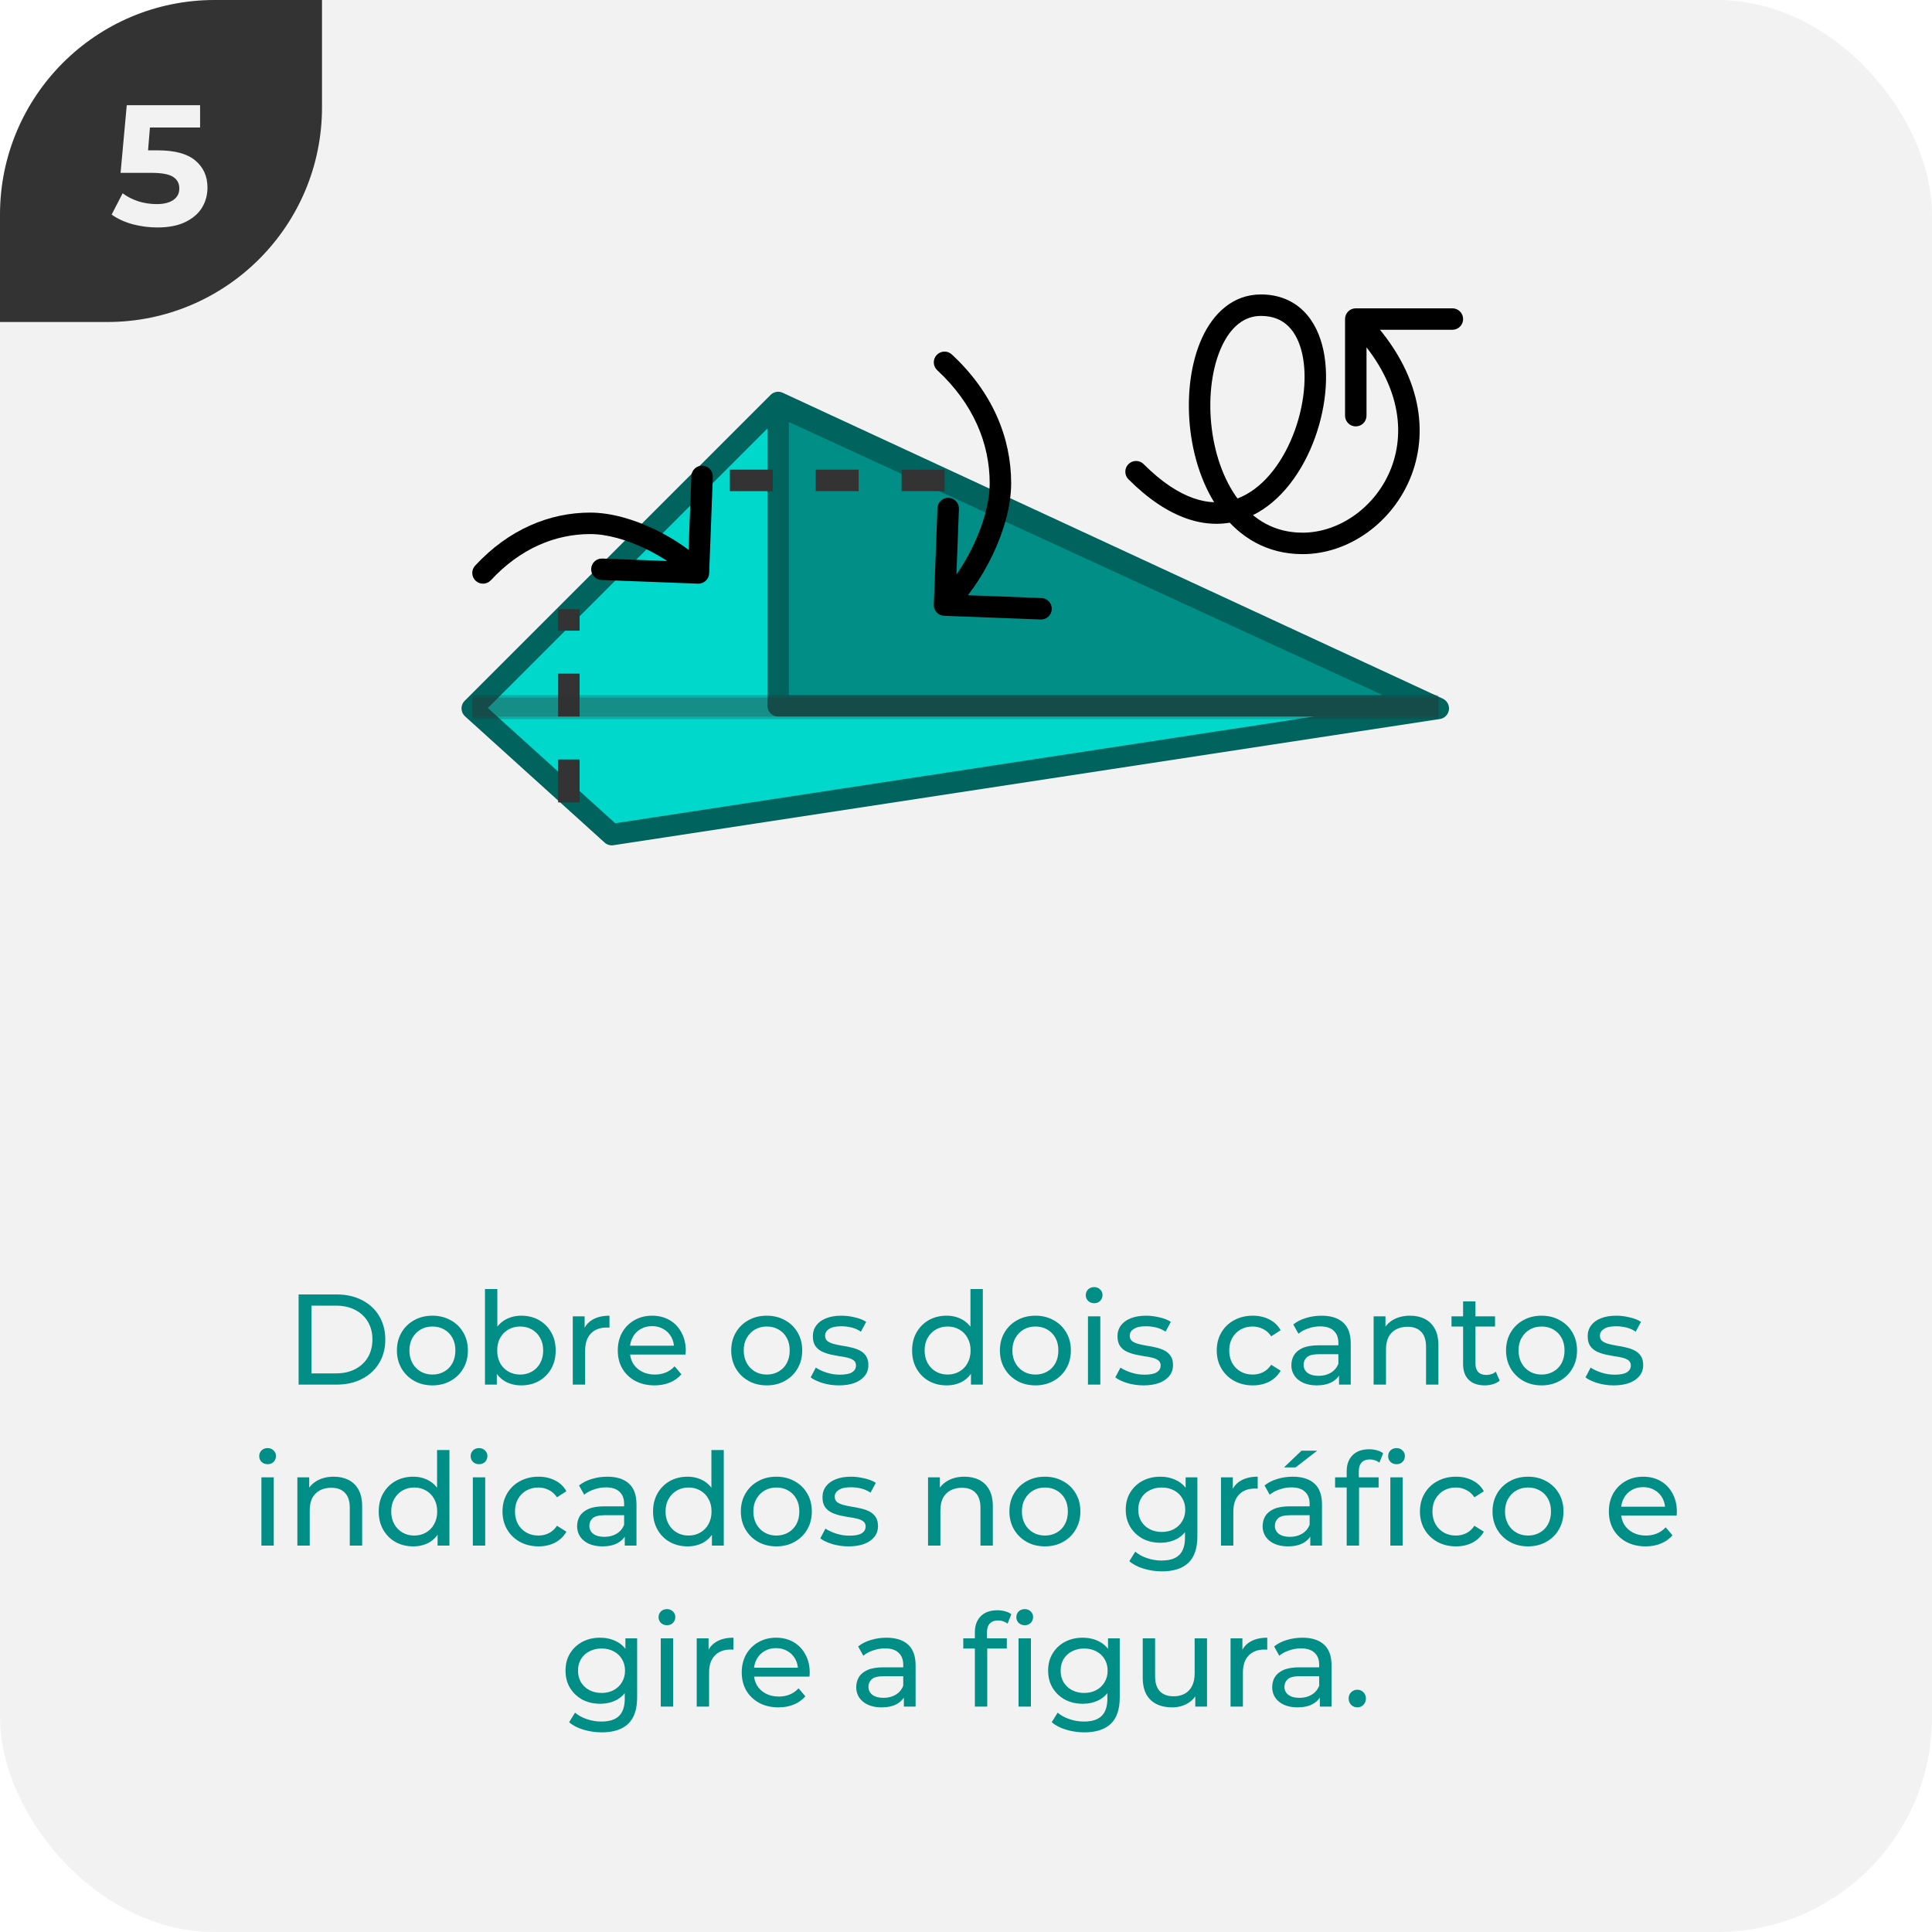 <svg width="180" height="180" viewBox="0 0 180 180" fill="none" xmlns="http://www.w3.org/2000/svg">
<g clip-path="url(#clip0_18_584)">
<rect width="180" height="180" rx="20" fill="#F2F2F2"/>
<g clip-path="url(#clip1_18_584)">
<path d="M0 30L-1.31134e-06 0L30 -1.31134e-06L30 10C30 21.046 21.046 30 10 30L0 30Z" fill="#333333"/>
<path d="M14.706 14.008C16.285 14.008 17.448 14.323 18.194 14.952C18.951 15.581 19.33 16.424 19.33 17.48C19.33 18.163 19.16 18.787 18.818 19.352C18.477 19.907 17.954 20.355 17.25 20.696C16.557 21.027 15.698 21.192 14.674 21.192C13.885 21.192 13.106 21.091 12.338 20.888C11.581 20.675 10.935 20.376 10.402 19.992L11.426 18.008C11.853 18.328 12.344 18.579 12.898 18.76C13.453 18.931 14.024 19.016 14.61 19.016C15.261 19.016 15.773 18.888 16.146 18.632C16.52 18.376 16.706 18.019 16.706 17.56C16.706 17.08 16.509 16.717 16.114 16.472C15.73 16.227 15.058 16.104 14.098 16.104H11.234L11.81 9.8H18.642V11.88H13.97L13.794 14.008H14.706Z" fill="#F2F2F2"/>
</g>
<path d="M27.82 129V120.6H31.36C32.257 120.6 33.044 120.776 33.724 121.128C34.413 121.48 34.944 121.972 35.321 122.604C35.705 123.236 35.897 123.968 35.897 124.8C35.897 125.632 35.705 126.364 35.321 126.996C34.944 127.628 34.413 128.12 33.724 128.472C33.044 128.824 32.257 129 31.36 129H27.82ZM29.02 127.956H31.288C31.985 127.956 32.584 127.824 33.089 127.56C33.6 127.296 33.996 126.928 34.276 126.456C34.556 125.976 34.697 125.424 34.697 124.8C34.697 124.168 34.556 123.616 34.276 123.144C33.996 122.672 33.6 122.304 33.089 122.04C32.584 121.776 31.985 121.644 31.288 121.644H29.02V127.956ZM40.291 129.072C39.651 129.072 39.083 128.932 38.587 128.652C38.091 128.372 37.699 127.988 37.411 127.5C37.123 127.004 36.979 126.444 36.979 125.82C36.979 125.188 37.123 124.628 37.411 124.14C37.699 123.652 38.091 123.272 38.587 123C39.083 122.72 39.651 122.58 40.291 122.58C40.923 122.58 41.487 122.72 41.983 123C42.487 123.272 42.879 123.652 43.159 124.14C43.447 124.62 43.591 125.18 43.591 125.82C43.591 126.452 43.447 127.012 43.159 127.5C42.879 127.988 42.487 128.372 41.983 128.652C41.487 128.932 40.923 129.072 40.291 129.072ZM40.291 128.064C40.699 128.064 41.063 127.972 41.383 127.788C41.711 127.604 41.967 127.344 42.151 127.008C42.335 126.664 42.427 126.268 42.427 125.82C42.427 125.364 42.335 124.972 42.151 124.644C41.967 124.308 41.711 124.048 41.383 123.864C41.063 123.68 40.699 123.588 40.291 123.588C39.883 123.588 39.519 123.68 39.199 123.864C38.879 124.048 38.623 124.308 38.431 124.644C38.239 124.972 38.143 125.364 38.143 125.82C38.143 126.268 38.239 126.664 38.431 127.008C38.623 127.344 38.879 127.604 39.199 127.788C39.519 127.972 39.883 128.064 40.291 128.064ZM48.556 129.072C48.012 129.072 47.52 128.952 47.08 128.712C46.648 128.464 46.304 128.1 46.048 127.62C45.8 127.14 45.676 126.54 45.676 125.82C45.676 125.1 45.804 124.5 46.06 124.02C46.324 123.54 46.672 123.18 47.104 122.94C47.544 122.7 48.028 122.58 48.556 122.58C49.18 122.58 49.732 122.716 50.212 122.988C50.692 123.26 51.072 123.64 51.352 124.128C51.632 124.608 51.772 125.172 51.772 125.82C51.772 126.468 51.632 127.036 51.352 127.524C51.072 128.012 50.692 128.392 50.212 128.664C49.732 128.936 49.18 129.072 48.556 129.072ZM45.184 129V120.096H46.336V124.332L46.216 125.808L46.288 127.284V129H45.184ZM48.46 128.064C48.868 128.064 49.232 127.972 49.552 127.788C49.88 127.604 50.136 127.344 50.32 127.008C50.512 126.664 50.608 126.268 50.608 125.82C50.608 125.364 50.512 124.972 50.32 124.644C50.136 124.308 49.88 124.048 49.552 123.864C49.232 123.68 48.868 123.588 48.46 123.588C48.06 123.588 47.696 123.68 47.368 123.864C47.048 124.048 46.792 124.308 46.6 124.644C46.416 124.972 46.324 125.364 46.324 125.82C46.324 126.268 46.416 126.664 46.6 127.008C46.792 127.344 47.048 127.604 47.368 127.788C47.696 127.972 48.06 128.064 48.46 128.064ZM53.364 129V122.64H54.468V124.368L54.359 123.936C54.535 123.496 54.831 123.16 55.248 122.928C55.663 122.696 56.175 122.58 56.783 122.58V123.696C56.736 123.688 56.688 123.684 56.639 123.684C56.599 123.684 56.559 123.684 56.52 123.684C55.904 123.684 55.416 123.868 55.056 124.236C54.696 124.604 54.516 125.136 54.516 125.832V129H53.364ZM60.977 129.072C60.297 129.072 59.697 128.932 59.177 128.652C58.665 128.372 58.265 127.988 57.977 127.5C57.697 127.012 57.557 126.452 57.557 125.82C57.557 125.188 57.693 124.628 57.965 124.14C58.245 123.652 58.625 123.272 59.105 123C59.593 122.72 60.141 122.58 60.749 122.58C61.365 122.58 61.909 122.716 62.381 122.988C62.853 123.26 63.221 123.644 63.485 124.14C63.757 124.628 63.893 125.2 63.893 125.856C63.893 125.904 63.889 125.96 63.881 126.024C63.881 126.088 63.877 126.148 63.869 126.204H58.457V125.376H63.269L62.801 125.664C62.809 125.256 62.725 124.892 62.549 124.572C62.373 124.252 62.129 124.004 61.817 123.828C61.513 123.644 61.157 123.552 60.749 123.552C60.349 123.552 59.993 123.644 59.681 123.828C59.369 124.004 59.125 124.256 58.949 124.584C58.773 124.904 58.685 125.272 58.685 125.688V125.88C58.685 126.304 58.781 126.684 58.973 127.02C59.173 127.348 59.449 127.604 59.801 127.788C60.153 127.972 60.557 128.064 61.013 128.064C61.389 128.064 61.729 128 62.033 127.872C62.345 127.744 62.617 127.552 62.849 127.296L63.485 128.04C63.197 128.376 62.837 128.632 62.405 128.808C61.981 128.984 61.505 129.072 60.977 129.072ZM71.439 129.072C70.799 129.072 70.231 128.932 69.735 128.652C69.239 128.372 68.847 127.988 68.559 127.5C68.271 127.004 68.127 126.444 68.127 125.82C68.127 125.188 68.271 124.628 68.559 124.14C68.847 123.652 69.239 123.272 69.735 123C70.231 122.72 70.799 122.58 71.439 122.58C72.071 122.58 72.635 122.72 73.131 123C73.635 123.272 74.027 123.652 74.307 124.14C74.595 124.62 74.739 125.18 74.739 125.82C74.739 126.452 74.595 127.012 74.307 127.5C74.027 127.988 73.635 128.372 73.131 128.652C72.635 128.932 72.071 129.072 71.439 129.072ZM71.439 128.064C71.847 128.064 72.211 127.972 72.531 127.788C72.859 127.604 73.115 127.344 73.299 127.008C73.483 126.664 73.575 126.268 73.575 125.82C73.575 125.364 73.483 124.972 73.299 124.644C73.115 124.308 72.859 124.048 72.531 123.864C72.211 123.68 71.847 123.588 71.439 123.588C71.031 123.588 70.667 123.68 70.347 123.864C70.027 124.048 69.771 124.308 69.579 124.644C69.387 124.972 69.291 125.364 69.291 125.82C69.291 126.268 69.387 126.664 69.579 127.008C69.771 127.344 70.027 127.604 70.347 127.788C70.667 127.972 71.031 128.064 71.439 128.064ZM78.156 129.072C77.628 129.072 77.124 129 76.644 128.856C76.172 128.712 75.8 128.536 75.528 128.328L76.008 127.416C76.28 127.6 76.616 127.756 77.016 127.884C77.416 128.012 77.824 128.076 78.24 128.076C78.776 128.076 79.16 128 79.392 127.848C79.632 127.696 79.752 127.484 79.752 127.212C79.752 127.012 79.68 126.856 79.536 126.744C79.392 126.632 79.2 126.548 78.96 126.492C78.728 126.436 78.468 126.388 78.18 126.348C77.892 126.3 77.604 126.244 77.316 126.18C77.028 126.108 76.764 126.012 76.524 125.892C76.284 125.764 76.092 125.592 75.948 125.376C75.804 125.152 75.732 124.856 75.732 124.488C75.732 124.104 75.84 123.768 76.056 123.48C76.272 123.192 76.576 122.972 76.968 122.82C77.368 122.66 77.84 122.58 78.384 122.58C78.8 122.58 79.22 122.632 79.644 122.736C80.076 122.832 80.428 122.972 80.7 123.156L80.208 124.068C79.92 123.876 79.62 123.744 79.308 123.672C78.996 123.6 78.684 123.564 78.372 123.564C77.868 123.564 77.492 123.648 77.244 123.816C76.996 123.976 76.872 124.184 76.872 124.44C76.872 124.656 76.944 124.824 77.088 124.944C77.24 125.056 77.432 125.144 77.664 125.208C77.904 125.272 78.168 125.328 78.456 125.376C78.744 125.416 79.032 125.472 79.32 125.544C79.608 125.608 79.868 125.7 80.1 125.82C80.34 125.94 80.532 126.108 80.676 126.324C80.828 126.54 80.904 126.828 80.904 127.188C80.904 127.572 80.792 127.904 80.568 128.184C80.344 128.464 80.028 128.684 79.62 128.844C79.212 128.996 78.724 129.072 78.156 129.072ZM88.195 129.072C87.579 129.072 87.027 128.936 86.539 128.664C86.059 128.392 85.679 128.012 85.399 127.524C85.119 127.036 84.979 126.468 84.979 125.82C84.979 125.172 85.119 124.608 85.399 124.128C85.679 123.64 86.059 123.26 86.539 122.988C87.027 122.716 87.579 122.58 88.195 122.58C88.731 122.58 89.215 122.7 89.647 122.94C90.079 123.18 90.423 123.54 90.679 124.02C90.943 124.5 91.075 125.1 91.075 125.82C91.075 126.54 90.947 127.14 90.691 127.62C90.443 128.1 90.103 128.464 89.671 128.712C89.239 128.952 88.747 129.072 88.195 129.072ZM88.291 128.064C88.691 128.064 89.051 127.972 89.371 127.788C89.699 127.604 89.955 127.344 90.139 127.008C90.331 126.664 90.427 126.268 90.427 125.82C90.427 125.364 90.331 124.972 90.139 124.644C89.955 124.308 89.699 124.048 89.371 123.864C89.051 123.68 88.691 123.588 88.291 123.588C87.883 123.588 87.519 123.68 87.199 123.864C86.879 124.048 86.623 124.308 86.431 124.644C86.239 124.972 86.143 125.364 86.143 125.82C86.143 126.268 86.239 126.664 86.431 127.008C86.623 127.344 86.879 127.604 87.199 127.788C87.519 127.972 87.883 128.064 88.291 128.064ZM90.463 129V127.284L90.535 125.808L90.415 124.332V120.096H91.567V129H90.463ZM96.47 129.072C95.83 129.072 95.262 128.932 94.766 128.652C94.27 128.372 93.878 127.988 93.59 127.5C93.302 127.004 93.158 126.444 93.158 125.82C93.158 125.188 93.302 124.628 93.59 124.14C93.878 123.652 94.27 123.272 94.766 123C95.262 122.72 95.83 122.58 96.47 122.58C97.102 122.58 97.666 122.72 98.162 123C98.666 123.272 99.058 123.652 99.338 124.14C99.626 124.62 99.77 125.18 99.77 125.82C99.77 126.452 99.626 127.012 99.338 127.5C99.058 127.988 98.666 128.372 98.162 128.652C97.666 128.932 97.102 129.072 96.47 129.072ZM96.47 128.064C96.878 128.064 97.242 127.972 97.562 127.788C97.89 127.604 98.146 127.344 98.33 127.008C98.514 126.664 98.606 126.268 98.606 125.82C98.606 125.364 98.514 124.972 98.33 124.644C98.146 124.308 97.89 124.048 97.562 123.864C97.242 123.68 96.878 123.588 96.47 123.588C96.062 123.588 95.698 123.68 95.378 123.864C95.058 124.048 94.802 124.308 94.61 124.644C94.418 124.972 94.322 125.364 94.322 125.82C94.322 126.268 94.418 126.664 94.61 127.008C94.802 127.344 95.058 127.604 95.378 127.788C95.698 127.972 96.062 128.064 96.47 128.064ZM101.363 129V122.64H102.515V129H101.363ZM101.939 121.416C101.715 121.416 101.527 121.344 101.375 121.2C101.231 121.056 101.159 120.88 101.159 120.672C101.159 120.456 101.231 120.276 101.375 120.132C101.527 119.988 101.715 119.916 101.939 119.916C102.163 119.916 102.347 119.988 102.491 120.132C102.643 120.268 102.719 120.44 102.719 120.648C102.719 120.864 102.647 121.048 102.503 121.2C102.359 121.344 102.171 121.416 101.939 121.416ZM106.539 129.072C106.011 129.072 105.507 129 105.027 128.856C104.555 128.712 104.183 128.536 103.911 128.328L104.391 127.416C104.663 127.6 104.999 127.756 105.399 127.884C105.799 128.012 106.207 128.076 106.623 128.076C107.159 128.076 107.543 128 107.775 127.848C108.015 127.696 108.135 127.484 108.135 127.212C108.135 127.012 108.063 126.856 107.919 126.744C107.775 126.632 107.583 126.548 107.343 126.492C107.111 126.436 106.851 126.388 106.563 126.348C106.275 126.3 105.987 126.244 105.699 126.18C105.411 126.108 105.147 126.012 104.907 125.892C104.667 125.764 104.475 125.592 104.331 125.376C104.187 125.152 104.115 124.856 104.115 124.488C104.115 124.104 104.223 123.768 104.439 123.48C104.655 123.192 104.959 122.972 105.351 122.82C105.751 122.66 106.223 122.58 106.767 122.58C107.183 122.58 107.603 122.632 108.027 122.736C108.459 122.832 108.811 122.972 109.083 123.156L108.591 124.068C108.303 123.876 108.003 123.744 107.691 123.672C107.379 123.6 107.067 123.564 106.755 123.564C106.251 123.564 105.875 123.648 105.627 123.816C105.379 123.976 105.255 124.184 105.255 124.44C105.255 124.656 105.327 124.824 105.471 124.944C105.623 125.056 105.815 125.144 106.047 125.208C106.287 125.272 106.551 125.328 106.839 125.376C107.127 125.416 107.415 125.472 107.703 125.544C107.991 125.608 108.251 125.7 108.483 125.82C108.723 125.94 108.915 126.108 109.059 126.324C109.211 126.54 109.287 126.828 109.287 127.188C109.287 127.572 109.175 127.904 108.951 128.184C108.727 128.464 108.411 128.684 108.003 128.844C107.595 128.996 107.107 129.072 106.539 129.072ZM116.721 129.072C116.073 129.072 115.493 128.932 114.981 128.652C114.477 128.372 114.081 127.988 113.793 127.5C113.505 127.012 113.361 126.452 113.361 125.82C113.361 125.188 113.505 124.628 113.793 124.14C114.081 123.652 114.477 123.272 114.981 123C115.493 122.72 116.073 122.58 116.721 122.58C117.297 122.58 117.809 122.696 118.257 122.928C118.713 123.152 119.065 123.488 119.313 123.936L118.437 124.5C118.229 124.188 117.973 123.96 117.669 123.816C117.373 123.664 117.053 123.588 116.709 123.588C116.293 123.588 115.921 123.68 115.593 123.864C115.265 124.048 115.005 124.308 114.813 124.644C114.621 124.972 114.525 125.364 114.525 125.82C114.525 126.276 114.621 126.672 114.813 127.008C115.005 127.344 115.265 127.604 115.593 127.788C115.921 127.972 116.293 128.064 116.709 128.064C117.053 128.064 117.373 127.992 117.669 127.848C117.973 127.696 118.229 127.464 118.437 127.152L119.313 127.704C119.065 128.144 118.713 128.484 118.257 128.724C117.809 128.956 117.297 129.072 116.721 129.072ZM124.753 129V127.656L124.693 127.404V125.112C124.693 124.624 124.549 124.248 124.261 123.984C123.981 123.712 123.557 123.576 122.989 123.576C122.613 123.576 122.245 123.64 121.885 123.768C121.525 123.888 121.221 124.052 120.973 124.26L120.493 123.396C120.821 123.132 121.213 122.932 121.669 122.796C122.133 122.652 122.617 122.58 123.121 122.58C123.993 122.58 124.665 122.792 125.137 123.216C125.609 123.64 125.845 124.288 125.845 125.16V129H124.753ZM122.665 129.072C122.193 129.072 121.777 128.992 121.417 128.832C121.065 128.672 120.793 128.452 120.601 128.172C120.409 127.884 120.313 127.56 120.313 127.2C120.313 126.856 120.393 126.544 120.553 126.264C120.721 125.984 120.989 125.76 121.357 125.592C121.733 125.424 122.237 125.34 122.869 125.34H124.885V126.168H122.917C122.341 126.168 121.953 126.264 121.753 126.456C121.553 126.648 121.453 126.88 121.453 127.152C121.453 127.464 121.577 127.716 121.825 127.908C122.073 128.092 122.417 128.184 122.857 128.184C123.289 128.184 123.665 128.088 123.985 127.896C124.313 127.704 124.549 127.424 124.693 127.056L124.921 127.848C124.769 128.224 124.501 128.524 124.117 128.748C123.733 128.964 123.249 129.072 122.665 129.072ZM131.373 122.58C131.893 122.58 132.349 122.68 132.741 122.88C133.141 123.08 133.453 123.384 133.677 123.792C133.901 124.2 134.013 124.716 134.013 125.34V129H132.861V125.472C132.861 124.856 132.709 124.392 132.405 124.08C132.109 123.768 131.689 123.612 131.145 123.612C130.737 123.612 130.381 123.692 130.077 123.852C129.773 124.012 129.537 124.248 129.369 124.56C129.209 124.872 129.129 125.26 129.129 125.724V129H127.977V122.64H129.081V124.356L128.901 123.9C129.109 123.484 129.429 123.16 129.861 122.928C130.293 122.696 130.797 122.58 131.373 122.58ZM138.329 129.072C137.689 129.072 137.193 128.9 136.841 128.556C136.489 128.212 136.313 127.72 136.313 127.08V121.248H137.465V127.032C137.465 127.376 137.549 127.64 137.717 127.824C137.893 128.008 138.141 128.1 138.461 128.1C138.821 128.1 139.121 128 139.361 127.8L139.721 128.628C139.545 128.78 139.333 128.892 139.085 128.964C138.845 129.036 138.593 129.072 138.329 129.072ZM135.233 123.588V122.64H139.289V123.588H135.233ZM143.627 129.072C142.987 129.072 142.419 128.932 141.923 128.652C141.427 128.372 141.035 127.988 140.747 127.5C140.459 127.004 140.315 126.444 140.315 125.82C140.315 125.188 140.459 124.628 140.747 124.14C141.035 123.652 141.427 123.272 141.923 123C142.419 122.72 142.987 122.58 143.627 122.58C144.259 122.58 144.823 122.72 145.319 123C145.823 123.272 146.215 123.652 146.495 124.14C146.783 124.62 146.927 125.18 146.927 125.82C146.927 126.452 146.783 127.012 146.495 127.5C146.215 127.988 145.823 128.372 145.319 128.652C144.823 128.932 144.259 129.072 143.627 129.072ZM143.627 128.064C144.035 128.064 144.399 127.972 144.719 127.788C145.047 127.604 145.303 127.344 145.487 127.008C145.671 126.664 145.763 126.268 145.763 125.82C145.763 125.364 145.671 124.972 145.487 124.644C145.303 124.308 145.047 124.048 144.719 123.864C144.399 123.68 144.035 123.588 143.627 123.588C143.219 123.588 142.855 123.68 142.535 123.864C142.215 124.048 141.959 124.308 141.767 124.644C141.575 124.972 141.479 125.364 141.479 125.82C141.479 126.268 141.575 126.664 141.767 127.008C141.959 127.344 142.215 127.604 142.535 127.788C142.855 127.972 143.219 128.064 143.627 128.064ZM150.344 129.072C149.816 129.072 149.312 129 148.832 128.856C148.36 128.712 147.988 128.536 147.716 128.328L148.196 127.416C148.468 127.6 148.804 127.756 149.204 127.884C149.604 128.012 150.012 128.076 150.428 128.076C150.964 128.076 151.348 128 151.58 127.848C151.82 127.696 151.94 127.484 151.94 127.212C151.94 127.012 151.868 126.856 151.724 126.744C151.58 126.632 151.388 126.548 151.148 126.492C150.916 126.436 150.656 126.388 150.368 126.348C150.08 126.3 149.792 126.244 149.504 126.18C149.216 126.108 148.952 126.012 148.712 125.892C148.472 125.764 148.28 125.592 148.136 125.376C147.992 125.152 147.92 124.856 147.92 124.488C147.92 124.104 148.028 123.768 148.244 123.48C148.46 123.192 148.764 122.972 149.156 122.82C149.556 122.66 150.028 122.58 150.572 122.58C150.988 122.58 151.408 122.632 151.832 122.736C152.264 122.832 152.616 122.972 152.888 123.156L152.396 124.068C152.108 123.876 151.808 123.744 151.496 123.672C151.184 123.6 150.872 123.564 150.56 123.564C150.056 123.564 149.68 123.648 149.432 123.816C149.184 123.976 149.06 124.184 149.06 124.44C149.06 124.656 149.132 124.824 149.276 124.944C149.428 125.056 149.62 125.144 149.852 125.208C150.092 125.272 150.356 125.328 150.644 125.376C150.932 125.416 151.22 125.472 151.508 125.544C151.796 125.608 152.056 125.7 152.288 125.82C152.528 125.94 152.72 126.108 152.864 126.324C153.016 126.54 153.092 126.828 153.092 127.188C153.092 127.572 152.98 127.904 152.756 128.184C152.532 128.464 152.216 128.684 151.808 128.844C151.4 128.996 150.912 129.072 150.344 129.072ZM24.354 144V137.64H25.506V144H24.354ZM24.93 136.416C24.706 136.416 24.518 136.344 24.366 136.2C24.222 136.056 24.15 135.88 24.15 135.672C24.15 135.456 24.222 135.276 24.366 135.132C24.518 134.988 24.706 134.916 24.93 134.916C25.154 134.916 25.338 134.988 25.482 135.132C25.634 135.268 25.71 135.44 25.71 135.648C25.71 135.864 25.638 136.048 25.494 136.2C25.35 136.344 25.162 136.416 24.93 136.416ZM31.101 137.58C31.621 137.58 32.077 137.68 32.469 137.88C32.869 138.08 33.181 138.384 33.405 138.792C33.629 139.2 33.741 139.716 33.741 140.34V144H32.589V140.472C32.589 139.856 32.437 139.392 32.133 139.08C31.837 138.768 31.417 138.612 30.873 138.612C30.465 138.612 30.109 138.692 29.805 138.852C29.501 139.012 29.265 139.248 29.097 139.56C28.937 139.872 28.857 140.26 28.857 140.724V144H27.705V137.64H28.809V139.356L28.629 138.9C28.837 138.484 29.157 138.16 29.589 137.928C30.021 137.696 30.525 137.58 31.101 137.58ZM38.501 144.072C37.885 144.072 37.333 143.936 36.845 143.664C36.365 143.392 35.985 143.012 35.705 142.524C35.425 142.036 35.285 141.468 35.285 140.82C35.285 140.172 35.425 139.608 35.705 139.128C35.985 138.64 36.365 138.26 36.845 137.988C37.333 137.716 37.885 137.58 38.501 137.58C39.037 137.58 39.521 137.7 39.953 137.94C40.385 138.18 40.729 138.54 40.985 139.02C41.249 139.5 41.381 140.1 41.381 140.82C41.381 141.54 41.253 142.14 40.997 142.62C40.749 143.1 40.409 143.464 39.977 143.712C39.545 143.952 39.053 144.072 38.501 144.072ZM38.597 143.064C38.997 143.064 39.357 142.972 39.677 142.788C40.005 142.604 40.261 142.344 40.445 142.008C40.637 141.664 40.733 141.268 40.733 140.82C40.733 140.364 40.637 139.972 40.445 139.644C40.261 139.308 40.005 139.048 39.677 138.864C39.357 138.68 38.997 138.588 38.597 138.588C38.189 138.588 37.825 138.68 37.505 138.864C37.185 139.048 36.929 139.308 36.737 139.644C36.545 139.972 36.449 140.364 36.449 140.82C36.449 141.268 36.545 141.664 36.737 142.008C36.929 142.344 37.185 142.604 37.505 142.788C37.825 142.972 38.189 143.064 38.597 143.064ZM40.769 144V142.284L40.841 140.808L40.721 139.332V135.096H41.873V144H40.769ZM44.053 144V137.64H45.205V144H44.053ZM44.629 136.416C44.405 136.416 44.217 136.344 44.065 136.2C43.921 136.056 43.849 135.88 43.849 135.672C43.849 135.456 43.921 135.276 44.065 135.132C44.217 134.988 44.405 134.916 44.629 134.916C44.853 134.916 45.037 134.988 45.181 135.132C45.333 135.268 45.409 135.44 45.409 135.648C45.409 135.864 45.337 136.048 45.193 136.2C45.049 136.344 44.861 136.416 44.629 136.416ZM50.176 144.072C49.529 144.072 48.949 143.932 48.437 143.652C47.932 143.372 47.536 142.988 47.248 142.5C46.961 142.012 46.816 141.452 46.816 140.82C46.816 140.188 46.961 139.628 47.248 139.14C47.536 138.652 47.932 138.272 48.437 138C48.949 137.72 49.529 137.58 50.176 137.58C50.752 137.58 51.264 137.696 51.712 137.928C52.169 138.152 52.52 138.488 52.769 138.936L51.892 139.5C51.684 139.188 51.428 138.96 51.124 138.816C50.828 138.664 50.508 138.588 50.164 138.588C49.748 138.588 49.377 138.68 49.048 138.864C48.721 139.048 48.461 139.308 48.269 139.644C48.077 139.972 47.98 140.364 47.98 140.82C47.98 141.276 48.077 141.672 48.269 142.008C48.461 142.344 48.721 142.604 49.048 142.788C49.377 142.972 49.748 143.064 50.164 143.064C50.508 143.064 50.828 142.992 51.124 142.848C51.428 142.696 51.684 142.464 51.892 142.152L52.769 142.704C52.52 143.144 52.169 143.484 51.712 143.724C51.264 143.956 50.752 144.072 50.176 144.072ZM58.208 144V142.656L58.148 142.404V140.112C58.148 139.624 58.004 139.248 57.716 138.984C57.436 138.712 57.012 138.576 56.444 138.576C56.068 138.576 55.7 138.64 55.34 138.768C54.98 138.888 54.676 139.052 54.428 139.26L53.948 138.396C54.276 138.132 54.668 137.932 55.124 137.796C55.588 137.652 56.072 137.58 56.576 137.58C57.448 137.58 58.12 137.792 58.592 138.216C59.064 138.64 59.3 139.288 59.3 140.16V144H58.208ZM56.12 144.072C55.648 144.072 55.232 143.992 54.872 143.832C54.52 143.672 54.248 143.452 54.056 143.172C53.864 142.884 53.768 142.56 53.768 142.2C53.768 141.856 53.848 141.544 54.008 141.264C54.176 140.984 54.444 140.76 54.812 140.592C55.188 140.424 55.692 140.34 56.324 140.34H58.34V141.168H56.372C55.796 141.168 55.408 141.264 55.208 141.456C55.008 141.648 54.908 141.88 54.908 142.152C54.908 142.464 55.032 142.716 55.28 142.908C55.528 143.092 55.872 143.184 56.312 143.184C56.744 143.184 57.12 143.088 57.44 142.896C57.768 142.704 58.004 142.424 58.148 142.056L58.376 142.848C58.224 143.224 57.956 143.524 57.572 143.748C57.188 143.964 56.704 144.072 56.12 144.072ZM64.06 144.072C63.444 144.072 62.892 143.936 62.404 143.664C61.924 143.392 61.544 143.012 61.264 142.524C60.984 142.036 60.844 141.468 60.844 140.82C60.844 140.172 60.984 139.608 61.264 139.128C61.544 138.64 61.924 138.26 62.404 137.988C62.892 137.716 63.444 137.58 64.06 137.58C64.596 137.58 65.08 137.7 65.512 137.94C65.944 138.18 66.288 138.54 66.544 139.02C66.808 139.5 66.94 140.1 66.94 140.82C66.94 141.54 66.812 142.14 66.556 142.62C66.308 143.1 65.968 143.464 65.536 143.712C65.104 143.952 64.612 144.072 64.06 144.072ZM64.156 143.064C64.556 143.064 64.916 142.972 65.236 142.788C65.564 142.604 65.82 142.344 66.004 142.008C66.196 141.664 66.292 141.268 66.292 140.82C66.292 140.364 66.196 139.972 66.004 139.644C65.82 139.308 65.564 139.048 65.236 138.864C64.916 138.68 64.556 138.588 64.156 138.588C63.748 138.588 63.384 138.68 63.064 138.864C62.744 139.048 62.488 139.308 62.296 139.644C62.104 139.972 62.008 140.364 62.008 140.82C62.008 141.268 62.104 141.664 62.296 142.008C62.488 142.344 62.744 142.604 63.064 142.788C63.384 142.972 63.748 143.064 64.156 143.064ZM66.328 144V142.284L66.4 140.808L66.28 139.332V135.096H67.432V144H66.328ZM72.335 144.072C71.695 144.072 71.127 143.932 70.632 143.652C70.135 143.372 69.743 142.988 69.456 142.5C69.168 142.004 69.023 141.444 69.023 140.82C69.023 140.188 69.168 139.628 69.456 139.14C69.743 138.652 70.135 138.272 70.632 138C71.127 137.72 71.695 137.58 72.335 137.58C72.968 137.58 73.531 137.72 74.028 138C74.531 138.272 74.924 138.652 75.204 139.14C75.492 139.62 75.635 140.18 75.635 140.82C75.635 141.452 75.492 142.012 75.204 142.5C74.924 142.988 74.531 143.372 74.028 143.652C73.531 143.932 72.968 144.072 72.335 144.072ZM72.335 143.064C72.743 143.064 73.108 142.972 73.427 142.788C73.755 142.604 74.011 142.344 74.195 142.008C74.379 141.664 74.472 141.268 74.472 140.82C74.472 140.364 74.379 139.972 74.195 139.644C74.011 139.308 73.755 139.048 73.427 138.864C73.108 138.68 72.743 138.588 72.335 138.588C71.927 138.588 71.564 138.68 71.243 138.864C70.924 139.048 70.668 139.308 70.475 139.644C70.284 139.972 70.188 140.364 70.188 140.82C70.188 141.268 70.284 141.664 70.475 142.008C70.668 142.344 70.924 142.604 71.243 142.788C71.564 142.972 71.927 143.064 72.335 143.064ZM79.053 144.072C78.525 144.072 78.021 144 77.541 143.856C77.069 143.712 76.697 143.536 76.425 143.328L76.905 142.416C77.177 142.6 77.513 142.756 77.913 142.884C78.313 143.012 78.721 143.076 79.137 143.076C79.673 143.076 80.057 143 80.289 142.848C80.529 142.696 80.649 142.484 80.649 142.212C80.649 142.012 80.577 141.856 80.433 141.744C80.289 141.632 80.097 141.548 79.857 141.492C79.625 141.436 79.365 141.388 79.077 141.348C78.789 141.3 78.501 141.244 78.213 141.18C77.925 141.108 77.661 141.012 77.421 140.892C77.181 140.764 76.989 140.592 76.845 140.376C76.701 140.152 76.629 139.856 76.629 139.488C76.629 139.104 76.737 138.768 76.953 138.48C77.169 138.192 77.473 137.972 77.865 137.82C78.265 137.66 78.737 137.58 79.281 137.58C79.697 137.58 80.117 137.632 80.541 137.736C80.973 137.832 81.325 137.972 81.597 138.156L81.105 139.068C80.817 138.876 80.517 138.744 80.205 138.672C79.893 138.6 79.581 138.564 79.269 138.564C78.765 138.564 78.389 138.648 78.141 138.816C77.893 138.976 77.769 139.184 77.769 139.44C77.769 139.656 77.841 139.824 77.985 139.944C78.137 140.056 78.329 140.144 78.561 140.208C78.801 140.272 79.065 140.328 79.353 140.376C79.641 140.416 79.929 140.472 80.217 140.544C80.505 140.608 80.765 140.7 80.997 140.82C81.237 140.94 81.429 141.108 81.573 141.324C81.725 141.54 81.801 141.828 81.801 142.188C81.801 142.572 81.689 142.904 81.465 143.184C81.241 143.464 80.925 143.684 80.517 143.844C80.109 143.996 79.621 144.072 79.053 144.072ZM89.859 137.58C90.379 137.58 90.835 137.68 91.227 137.88C91.627 138.08 91.939 138.384 92.163 138.792C92.387 139.2 92.499 139.716 92.499 140.34V144H91.347V140.472C91.347 139.856 91.195 139.392 90.891 139.08C90.595 138.768 90.175 138.612 89.631 138.612C89.223 138.612 88.867 138.692 88.563 138.852C88.259 139.012 88.023 139.248 87.855 139.56C87.695 139.872 87.615 140.26 87.615 140.724V144H86.463V137.64H87.567V139.356L87.387 138.9C87.595 138.484 87.915 138.16 88.347 137.928C88.779 137.696 89.283 137.58 89.859 137.58ZM97.355 144.072C96.715 144.072 96.147 143.932 95.651 143.652C95.155 143.372 94.763 142.988 94.475 142.5C94.187 142.004 94.043 141.444 94.043 140.82C94.043 140.188 94.187 139.628 94.475 139.14C94.763 138.652 95.155 138.272 95.651 138C96.147 137.72 96.715 137.58 97.355 137.58C97.987 137.58 98.551 137.72 99.047 138C99.551 138.272 99.943 138.652 100.223 139.14C100.511 139.62 100.655 140.18 100.655 140.82C100.655 141.452 100.511 142.012 100.223 142.5C99.943 142.988 99.551 143.372 99.047 143.652C98.551 143.932 97.987 144.072 97.355 144.072ZM97.355 143.064C97.763 143.064 98.127 142.972 98.447 142.788C98.775 142.604 99.031 142.344 99.215 142.008C99.399 141.664 99.491 141.268 99.491 140.82C99.491 140.364 99.399 139.972 99.215 139.644C99.031 139.308 98.775 139.048 98.447 138.864C98.127 138.68 97.763 138.588 97.355 138.588C96.947 138.588 96.583 138.68 96.263 138.864C95.943 139.048 95.687 139.308 95.495 139.644C95.303 139.972 95.207 140.364 95.207 140.82C95.207 141.268 95.303 141.664 95.495 142.008C95.687 142.344 95.943 142.604 96.263 142.788C96.583 142.972 96.947 143.064 97.355 143.064ZM108.255 146.4C107.671 146.4 107.103 146.316 106.551 146.148C106.007 145.988 105.563 145.756 105.219 145.452L105.771 144.564C106.067 144.82 106.431 145.02 106.863 145.164C107.295 145.316 107.747 145.392 108.219 145.392C108.971 145.392 109.523 145.216 109.875 144.864C110.227 144.512 110.403 143.976 110.403 143.256V141.912L110.523 140.652L110.463 139.38V137.64H111.555V143.136C111.555 144.256 111.275 145.08 110.715 145.608C110.155 146.136 109.335 146.4 108.255 146.4ZM108.111 143.736C107.495 143.736 106.943 143.608 106.455 143.352C105.975 143.088 105.591 142.724 105.303 142.26C105.023 141.796 104.883 141.26 104.883 140.652C104.883 140.036 105.023 139.5 105.303 139.044C105.591 138.58 105.975 138.22 106.455 137.964C106.943 137.708 107.495 137.58 108.111 137.58C108.655 137.58 109.151 137.692 109.599 137.916C110.047 138.132 110.403 138.468 110.667 138.924C110.939 139.38 111.075 139.956 111.075 140.652C111.075 141.34 110.939 141.912 110.667 142.368C110.403 142.824 110.047 143.168 109.599 143.4C109.151 143.624 108.655 143.736 108.111 143.736ZM108.243 142.728C108.667 142.728 109.043 142.64 109.371 142.464C109.699 142.288 109.955 142.044 110.139 141.732C110.331 141.42 110.427 141.06 110.427 140.652C110.427 140.244 110.331 139.884 110.139 139.572C109.955 139.26 109.699 139.02 109.371 138.852C109.043 138.676 108.667 138.588 108.243 138.588C107.819 138.588 107.439 138.676 107.103 138.852C106.775 139.02 106.515 139.26 106.323 139.572C106.139 139.884 106.047 140.244 106.047 140.652C106.047 141.06 106.139 141.42 106.323 141.732C106.515 142.044 106.775 142.288 107.103 142.464C107.439 142.64 107.819 142.728 108.243 142.728ZM113.756 144V137.64H114.86V139.368L114.752 138.936C114.928 138.496 115.224 138.16 115.64 137.928C116.056 137.696 116.568 137.58 117.176 137.58V138.696C117.128 138.688 117.08 138.684 117.032 138.684C116.992 138.684 116.952 138.684 116.912 138.684C116.296 138.684 115.808 138.868 115.448 139.236C115.088 139.604 114.908 140.136 114.908 140.832V144H113.756ZM122.075 144V142.656L122.015 142.404V140.112C122.015 139.624 121.871 139.248 121.583 138.984C121.303 138.712 120.879 138.576 120.311 138.576C119.935 138.576 119.567 138.64 119.207 138.768C118.847 138.888 118.543 139.052 118.295 139.26L117.815 138.396C118.143 138.132 118.535 137.932 118.991 137.796C119.455 137.652 119.939 137.58 120.443 137.58C121.315 137.58 121.987 137.792 122.459 138.216C122.931 138.64 123.167 139.288 123.167 140.16V144H122.075ZM119.987 144.072C119.515 144.072 119.099 143.992 118.739 143.832C118.387 143.672 118.115 143.452 117.923 143.172C117.731 142.884 117.635 142.56 117.635 142.2C117.635 141.856 117.715 141.544 117.875 141.264C118.043 140.984 118.311 140.76 118.679 140.592C119.055 140.424 119.559 140.34 120.191 140.34H122.207V141.168H120.239C119.663 141.168 119.275 141.264 119.075 141.456C118.875 141.648 118.775 141.88 118.775 142.152C118.775 142.464 118.899 142.716 119.147 142.908C119.395 143.092 119.739 143.184 120.179 143.184C120.611 143.184 120.987 143.088 121.307 142.896C121.635 142.704 121.871 142.424 122.015 142.056L122.243 142.848C122.091 143.224 121.823 143.524 121.439 143.748C121.055 143.964 120.571 144.072 119.987 144.072ZM119.627 136.716L121.259 135.156H122.723L120.707 136.716H119.627ZM125.467 144V137.076C125.467 136.452 125.647 135.956 126.007 135.588C126.375 135.212 126.895 135.024 127.567 135.024C127.815 135.024 128.051 135.056 128.275 135.12C128.507 135.176 128.703 135.268 128.863 135.396L128.515 136.272C128.395 136.176 128.259 136.104 128.107 136.056C127.955 136 127.795 135.972 127.627 135.972C127.291 135.972 127.035 136.068 126.859 136.26C126.683 136.444 126.595 136.72 126.595 137.088V137.94L126.619 138.468V144H125.467ZM124.387 138.588V137.64H128.443V138.588H124.387ZM129.535 144V137.64H130.687V144H129.535ZM130.111 136.416C129.887 136.416 129.699 136.344 129.547 136.2C129.403 136.056 129.331 135.88 129.331 135.672C129.331 135.456 129.403 135.276 129.547 135.132C129.699 134.988 129.887 134.916 130.111 134.916C130.335 134.916 130.519 134.988 130.663 135.132C130.815 135.268 130.891 135.44 130.891 135.648C130.891 135.864 130.819 136.048 130.675 136.2C130.531 136.344 130.343 136.416 130.111 136.416ZM135.653 144.072C135.005 144.072 134.425 143.932 133.913 143.652C133.409 143.372 133.013 142.988 132.725 142.5C132.437 142.012 132.293 141.452 132.293 140.82C132.293 140.188 132.437 139.628 132.725 139.14C133.013 138.652 133.409 138.272 133.913 138C134.425 137.72 135.005 137.58 135.653 137.58C136.229 137.58 136.741 137.696 137.189 137.928C137.645 138.152 137.997 138.488 138.245 138.936L137.369 139.5C137.161 139.188 136.905 138.96 136.601 138.816C136.305 138.664 135.985 138.588 135.641 138.588C135.225 138.588 134.853 138.68 134.525 138.864C134.197 139.048 133.937 139.308 133.745 139.644C133.553 139.972 133.457 140.364 133.457 140.82C133.457 141.276 133.553 141.672 133.745 142.008C133.937 142.344 134.197 142.604 134.525 142.788C134.853 142.972 135.225 143.064 135.641 143.064C135.985 143.064 136.305 142.992 136.601 142.848C136.905 142.696 137.161 142.464 137.369 142.152L138.245 142.704C137.997 143.144 137.645 143.484 137.189 143.724C136.741 143.956 136.229 144.072 135.653 144.072ZM142.367 144.072C141.727 144.072 141.159 143.932 140.663 143.652C140.167 143.372 139.775 142.988 139.487 142.5C139.199 142.004 139.055 141.444 139.055 140.82C139.055 140.188 139.199 139.628 139.487 139.14C139.775 138.652 140.167 138.272 140.663 138C141.159 137.72 141.727 137.58 142.367 137.58C142.999 137.58 143.563 137.72 144.059 138C144.563 138.272 144.955 138.652 145.235 139.14C145.523 139.62 145.667 140.18 145.667 140.82C145.667 141.452 145.523 142.012 145.235 142.5C144.955 142.988 144.563 143.372 144.059 143.652C143.563 143.932 142.999 144.072 142.367 144.072ZM142.367 143.064C142.775 143.064 143.139 142.972 143.459 142.788C143.787 142.604 144.043 142.344 144.227 142.008C144.411 141.664 144.503 141.268 144.503 140.82C144.503 140.364 144.411 139.972 144.227 139.644C144.043 139.308 143.787 139.048 143.459 138.864C143.139 138.68 142.775 138.588 142.367 138.588C141.959 138.588 141.595 138.68 141.275 138.864C140.955 139.048 140.699 139.308 140.507 139.644C140.315 139.972 140.219 140.364 140.219 140.82C140.219 141.268 140.315 141.664 140.507 142.008C140.699 142.344 140.955 142.604 141.275 142.788C141.595 142.972 141.959 143.064 142.367 143.064ZM153.315 144.072C152.635 144.072 152.035 143.932 151.515 143.652C151.003 143.372 150.603 142.988 150.315 142.5C150.035 142.012 149.895 141.452 149.895 140.82C149.895 140.188 150.031 139.628 150.303 139.14C150.583 138.652 150.963 138.272 151.443 138C151.931 137.72 152.479 137.58 153.087 137.58C153.703 137.58 154.247 137.716 154.719 137.988C155.191 138.26 155.559 138.644 155.823 139.14C156.095 139.628 156.231 140.2 156.231 140.856C156.231 140.904 156.227 140.96 156.219 141.024C156.219 141.088 156.215 141.148 156.207 141.204H150.795V140.376H155.607L155.139 140.664C155.147 140.256 155.063 139.892 154.887 139.572C154.711 139.252 154.467 139.004 154.155 138.828C153.851 138.644 153.495 138.552 153.087 138.552C152.687 138.552 152.331 138.644 152.019 138.828C151.707 139.004 151.463 139.256 151.287 139.584C151.111 139.904 151.023 140.272 151.023 140.688V140.88C151.023 141.304 151.119 141.684 151.311 142.02C151.511 142.348 151.787 142.604 152.139 142.788C152.491 142.972 152.895 143.064 153.351 143.064C153.727 143.064 154.067 143 154.371 142.872C154.683 142.744 154.955 142.552 155.187 142.296L155.823 143.04C155.535 143.376 155.175 143.632 154.743 143.808C154.319 143.984 153.843 144.072 153.315 144.072ZM56.06 161.4C55.476 161.4 54.908 161.316 54.356 161.148C53.812 160.988 53.368 160.756 53.024 160.452L53.576 159.564C53.872 159.82 54.236 160.02 54.668 160.164C55.1 160.316 55.552 160.392 56.024 160.392C56.776 160.392 57.328 160.216 57.68 159.864C58.032 159.512 58.208 158.976 58.208 158.256V156.912L58.328 155.652L58.268 154.38V152.64H59.36V158.136C59.36 159.256 59.08 160.08 58.52 160.608C57.96 161.136 57.14 161.4 56.06 161.4ZM55.916 158.736C55.3 158.736 54.748 158.608 54.26 158.352C53.78 158.088 53.396 157.724 53.108 157.26C52.828 156.796 52.688 156.26 52.688 155.652C52.688 155.036 52.828 154.5 53.108 154.044C53.396 153.58 53.78 153.22 54.26 152.964C54.748 152.708 55.3 152.58 55.916 152.58C56.46 152.58 56.956 152.692 57.404 152.916C57.852 153.132 58.208 153.468 58.472 153.924C58.744 154.38 58.88 154.956 58.88 155.652C58.88 156.34 58.744 156.912 58.472 157.368C58.208 157.824 57.852 158.168 57.404 158.4C56.956 158.624 56.46 158.736 55.916 158.736ZM56.048 157.728C56.472 157.728 56.848 157.64 57.176 157.464C57.504 157.288 57.76 157.044 57.944 156.732C58.136 156.42 58.232 156.06 58.232 155.652C58.232 155.244 58.136 154.884 57.944 154.572C57.76 154.26 57.504 154.02 57.176 153.852C56.848 153.676 56.472 153.588 56.048 153.588C55.624 153.588 55.244 153.676 54.908 153.852C54.58 154.02 54.32 154.26 54.128 154.572C53.944 154.884 53.852 155.244 53.852 155.652C53.852 156.06 53.944 156.42 54.128 156.732C54.32 157.044 54.58 157.288 54.908 157.464C55.244 157.64 55.624 157.728 56.048 157.728ZM61.561 159V152.64H62.713V159H61.561ZM62.137 151.416C61.913 151.416 61.725 151.344 61.573 151.2C61.429 151.056 61.357 150.88 61.357 150.672C61.357 150.456 61.429 150.276 61.573 150.132C61.725 149.988 61.913 149.916 62.137 149.916C62.361 149.916 62.545 149.988 62.689 150.132C62.841 150.268 62.917 150.44 62.917 150.648C62.917 150.864 62.845 151.048 62.701 151.2C62.557 151.344 62.369 151.416 62.137 151.416ZM64.912 159V152.64H66.016V154.368L65.908 153.936C66.084 153.496 66.38 153.16 66.796 152.928C67.212 152.696 67.724 152.58 68.332 152.58V153.696C68.284 153.688 68.236 153.684 68.188 153.684C68.148 153.684 68.108 153.684 68.068 153.684C67.452 153.684 66.964 153.868 66.604 154.236C66.244 154.604 66.064 155.136 66.064 155.832V159H64.912ZM72.526 159.072C71.846 159.072 71.246 158.932 70.726 158.652C70.214 158.372 69.814 157.988 69.526 157.5C69.246 157.012 69.106 156.452 69.106 155.82C69.106 155.188 69.242 154.628 69.514 154.14C69.794 153.652 70.174 153.272 70.654 153C71.142 152.72 71.69 152.58 72.298 152.58C72.914 152.58 73.458 152.716 73.93 152.988C74.402 153.26 74.77 153.644 75.034 154.14C75.306 154.628 75.442 155.2 75.442 155.856C75.442 155.904 75.438 155.96 75.43 156.024C75.43 156.088 75.426 156.148 75.418 156.204H70.006V155.376H74.818L74.35 155.664C74.358 155.256 74.274 154.892 74.098 154.572C73.922 154.252 73.678 154.004 73.366 153.828C73.062 153.644 72.706 153.552 72.298 153.552C71.898 153.552 71.542 153.644 71.23 153.828C70.918 154.004 70.674 154.256 70.498 154.584C70.322 154.904 70.234 155.272 70.234 155.688V155.88C70.234 156.304 70.33 156.684 70.522 157.02C70.722 157.348 70.998 157.604 71.35 157.788C71.702 157.972 72.106 158.064 72.562 158.064C72.938 158.064 73.278 158 73.582 157.872C73.894 157.744 74.166 157.552 74.398 157.296L75.034 158.04C74.746 158.376 74.386 158.632 73.954 158.808C73.53 158.984 73.054 159.072 72.526 159.072ZM84.212 159V157.656L84.152 157.404V155.112C84.152 154.624 84.008 154.248 83.72 153.984C83.44 153.712 83.016 153.576 82.448 153.576C82.072 153.576 81.704 153.64 81.344 153.768C80.984 153.888 80.68 154.052 80.432 154.26L79.952 153.396C80.28 153.132 80.672 152.932 81.128 152.796C81.592 152.652 82.076 152.58 82.58 152.58C83.452 152.58 84.124 152.792 84.596 153.216C85.068 153.64 85.304 154.288 85.304 155.16V159H84.212ZM82.124 159.072C81.652 159.072 81.236 158.992 80.876 158.832C80.524 158.672 80.252 158.452 80.06 158.172C79.868 157.884 79.772 157.56 79.772 157.2C79.772 156.856 79.852 156.544 80.012 156.264C80.18 155.984 80.448 155.76 80.816 155.592C81.192 155.424 81.696 155.34 82.328 155.34H84.344V156.168H82.376C81.8 156.168 81.412 156.264 81.212 156.456C81.012 156.648 80.912 156.88 80.912 157.152C80.912 157.464 81.036 157.716 81.284 157.908C81.532 158.092 81.876 158.184 82.316 158.184C82.748 158.184 83.124 158.088 83.444 157.896C83.772 157.704 84.008 157.424 84.152 157.056L84.38 157.848C84.228 158.224 83.96 158.524 83.576 158.748C83.192 158.964 82.708 159.072 82.124 159.072ZM90.826 159V152.076C90.826 151.452 91.006 150.956 91.366 150.588C91.734 150.212 92.254 150.024 92.926 150.024C93.174 150.024 93.41 150.056 93.634 150.12C93.866 150.176 94.062 150.268 94.222 150.396L93.874 151.272C93.754 151.176 93.618 151.104 93.466 151.056C93.314 151 93.154 150.972 92.986 150.972C92.65 150.972 92.394 151.068 92.218 151.26C92.042 151.444 91.954 151.72 91.954 152.088V152.94L91.978 153.468V159H90.826ZM89.746 153.588V152.64H93.802V153.588H89.746ZM94.894 159V152.64H96.046V159H94.894ZM95.47 151.416C95.246 151.416 95.058 151.344 94.906 151.2C94.762 151.056 94.69 150.88 94.69 150.672C94.69 150.456 94.762 150.276 94.906 150.132C95.058 149.988 95.246 149.916 95.47 149.916C95.694 149.916 95.878 149.988 96.022 150.132C96.174 150.268 96.25 150.44 96.25 150.648C96.25 150.864 96.178 151.048 96.034 151.2C95.89 151.344 95.702 151.416 95.47 151.416ZM101.024 161.4C100.44 161.4 99.872 161.316 99.32 161.148C98.776 160.988 98.332 160.756 97.988 160.452L98.54 159.564C98.836 159.82 99.2 160.02 99.632 160.164C100.064 160.316 100.516 160.392 100.988 160.392C101.74 160.392 102.292 160.216 102.644 159.864C102.996 159.512 103.172 158.976 103.172 158.256V156.912L103.292 155.652L103.232 154.38V152.64H104.324V158.136C104.324 159.256 104.044 160.08 103.484 160.608C102.924 161.136 102.104 161.4 101.024 161.4ZM100.88 158.736C100.264 158.736 99.712 158.608 99.224 158.352C98.744 158.088 98.36 157.724 98.072 157.26C97.792 156.796 97.652 156.26 97.652 155.652C97.652 155.036 97.792 154.5 98.072 154.044C98.36 153.58 98.744 153.22 99.224 152.964C99.712 152.708 100.264 152.58 100.88 152.58C101.424 152.58 101.92 152.692 102.368 152.916C102.816 153.132 103.172 153.468 103.436 153.924C103.708 154.38 103.844 154.956 103.844 155.652C103.844 156.34 103.708 156.912 103.436 157.368C103.172 157.824 102.816 158.168 102.368 158.4C101.92 158.624 101.424 158.736 100.88 158.736ZM101.012 157.728C101.436 157.728 101.812 157.64 102.14 157.464C102.468 157.288 102.724 157.044 102.908 156.732C103.1 156.42 103.196 156.06 103.196 155.652C103.196 155.244 103.1 154.884 102.908 154.572C102.724 154.26 102.468 154.02 102.14 153.852C101.812 153.676 101.436 153.588 101.012 153.588C100.588 153.588 100.208 153.676 99.872 153.852C99.544 154.02 99.284 154.26 99.092 154.572C98.908 154.884 98.816 155.244 98.816 155.652C98.816 156.06 98.908 156.42 99.092 156.732C99.284 157.044 99.544 157.288 99.872 157.464C100.208 157.64 100.588 157.728 101.012 157.728ZM109.202 159.072C108.658 159.072 108.178 158.972 107.762 158.772C107.354 158.572 107.034 158.268 106.802 157.86C106.578 157.444 106.466 156.924 106.466 156.3V152.64H107.618V156.168C107.618 156.792 107.766 157.26 108.062 157.572C108.366 157.884 108.79 158.04 109.334 158.04C109.734 158.04 110.082 157.96 110.378 157.8C110.674 157.632 110.902 157.392 111.062 157.08C111.222 156.76 111.302 156.376 111.302 155.928V152.64H112.454V159H111.362V157.284L111.542 157.74C111.334 158.164 111.022 158.492 110.606 158.724C110.19 158.956 109.722 159.072 109.202 159.072ZM114.647 159V152.64H115.751V154.368L115.643 153.936C115.819 153.496 116.115 153.16 116.531 152.928C116.947 152.696 117.459 152.58 118.067 152.58V153.696C118.019 153.688 117.971 153.684 117.923 153.684C117.883 153.684 117.843 153.684 117.803 153.684C117.187 153.684 116.699 153.868 116.339 154.236C115.979 154.604 115.799 155.136 115.799 155.832V159H114.647ZM122.966 159V157.656L122.906 157.404V155.112C122.906 154.624 122.762 154.248 122.474 153.984C122.194 153.712 121.77 153.576 121.202 153.576C120.826 153.576 120.458 153.64 120.098 153.768C119.738 153.888 119.434 154.052 119.186 154.26L118.706 153.396C119.034 153.132 119.426 152.932 119.882 152.796C120.346 152.652 120.83 152.58 121.334 152.58C122.206 152.58 122.878 152.792 123.35 153.216C123.822 153.64 124.058 154.288 124.058 155.16V159H122.966ZM120.878 159.072C120.406 159.072 119.99 158.992 119.63 158.832C119.278 158.672 119.006 158.452 118.814 158.172C118.622 157.884 118.526 157.56 118.526 157.2C118.526 156.856 118.606 156.544 118.766 156.264C118.934 155.984 119.202 155.76 119.57 155.592C119.946 155.424 120.45 155.34 121.082 155.34H123.098V156.168H121.13C120.554 156.168 120.166 156.264 119.966 156.456C119.766 156.648 119.666 156.88 119.666 157.152C119.666 157.464 119.79 157.716 120.038 157.908C120.286 158.092 120.63 158.184 121.07 158.184C121.502 158.184 121.878 158.088 122.198 157.896C122.526 157.704 122.762 157.424 122.906 157.056L123.134 157.848C122.982 158.224 122.714 158.524 122.33 158.748C121.946 158.964 121.462 159.072 120.878 159.072ZM126.466 159.072C126.242 159.072 126.05 158.996 125.89 158.844C125.73 158.684 125.65 158.484 125.65 158.244C125.65 158.004 125.73 157.808 125.89 157.656C126.05 157.504 126.242 157.428 126.466 157.428C126.682 157.428 126.866 157.504 127.018 157.656C127.178 157.808 127.258 158.004 127.258 158.244C127.258 158.484 127.178 158.684 127.018 158.844C126.866 158.996 126.682 159.072 126.466 159.072Z" fill="#008E86"/>
<path d="M44 66L72.5 37.5L134 66L57 77.759L44 66Z" fill="#00D8CC" stroke="#00635D" stroke-width="2" stroke-linejoin="round"/>
<path d="M133.371 65.758L72.5 65.758L72.5 37.758L133.371 65.758Z" fill="#008E86" stroke="#00635D" stroke-width="2" stroke-linejoin="round"/>
<path d="M126.315 28.726C125.763 28.726 125.315 29.173 125.315 29.726L125.315 38.725C125.315 39.278 125.763 39.725 126.315 39.726C126.868 39.726 127.315 39.278 127.315 38.726L127.315 30.726L135.315 30.726C135.868 30.726 136.315 30.278 136.315 29.726C136.315 29.173 135.868 28.726 135.315 28.726L126.315 28.726ZM121.359 50.628L121.359 49.628H121.359L121.359 50.628ZM106.55 43.241C106.16 42.85 105.527 42.85 105.136 43.241C104.746 43.632 104.746 44.265 105.136 44.655L106.55 43.241ZM125.608 30.433C130.439 35.263 130.982 40.081 129.612 43.614C128.211 47.226 124.786 49.628 121.359 49.628L121.359 51.628C125.689 51.628 129.806 48.644 131.477 44.337C133.178 39.95 132.32 34.316 127.023 29.018L125.608 30.433ZM121.359 49.628C118.755 49.628 116.789 48.427 115.378 46.558C113.946 44.661 113.095 42.078 112.842 39.435C112.589 36.79 112.947 34.201 113.809 32.317C114.671 30.437 115.932 29.433 117.48 29.433L117.48 27.433C114.858 27.433 113.036 29.203 111.991 31.484C110.948 33.762 110.574 36.722 110.851 39.626C111.129 42.532 112.071 45.498 113.781 47.763C115.512 50.055 118.036 51.628 121.359 51.628L121.359 49.628ZM117.48 29.433C118.616 29.433 119.436 29.806 120.036 30.396C120.654 31.004 121.105 31.91 121.346 33.062C121.833 35.381 121.416 38.439 120.226 41.118C119.03 43.809 117.158 45.896 114.928 46.566C112.782 47.212 109.951 46.641 106.55 43.241L105.136 44.655C108.847 48.366 112.408 49.412 115.504 48.482C118.516 47.576 120.737 44.895 122.054 41.93C123.377 38.952 123.894 35.464 123.304 32.652C123.007 31.238 122.416 29.932 121.438 28.97C120.441 27.989 119.107 27.433 117.48 27.433L117.48 29.433Z" fill="black"/>
<path d="M88 44.758H65" stroke="#333333" stroke-width="2" stroke-dasharray="4 4"/>
<path d="M53 74.758L53 56.758" stroke="#333333" stroke-width="2" stroke-dasharray="4 4"/>
<path opacity="0.25" d="M134.012 66H44.012" stroke="#333333" stroke-width="2"/>
<path opacity="0.25" d="M134 65.758H44" stroke="#333333" stroke-width="2"/>
<path d="M88.679 33.024C88.274 32.649 87.641 32.673 87.266 33.078C86.89 33.483 86.914 34.116 87.319 34.491L88.679 33.024ZM87 56.336C86.979 56.888 87.409 57.352 87.961 57.373L96.955 57.716C97.507 57.737 97.971 57.306 97.992 56.754C98.013 56.203 97.582 55.738 97.031 55.717L89.036 55.413L89.341 47.419C89.362 46.867 88.931 46.402 88.379 46.381C87.828 46.36 87.363 46.791 87.342 47.343L87 56.336ZM87.319 34.491C90.7 37.624 92.207 41.338 92.207 45.019L94.207 45.019C94.207 40.751 92.446 36.515 88.679 33.024L87.319 34.491ZM92.207 45.019C92.207 46.805 91.603 48.901 90.659 50.867C89.716 52.83 88.482 54.563 87.319 55.641L88.679 57.108C90.069 55.819 91.439 53.862 92.462 51.733C93.483 49.606 94.207 47.206 94.207 45.019L92.207 45.019Z" fill="black"/>
<path d="M44.267 52.7C43.891 53.105 43.915 53.738 44.32 54.113C44.725 54.488 45.358 54.464 45.733 54.059L44.267 52.7ZM65.032 54.379C65.584 54.4 66.049 53.969 66.07 53.417L66.412 44.424C66.433 43.872 66.003 43.408 65.451 43.387C64.899 43.366 64.434 43.796 64.413 44.348L64.109 52.342L56.115 52.038C55.563 52.017 55.099 52.447 55.078 52.999C55.057 53.551 55.487 54.016 56.039 54.036L65.032 54.379ZM45.733 54.059C48.494 51.081 51.76 49.758 54.993 49.758V47.758C51.173 47.758 47.385 49.335 44.267 52.7L45.733 54.059ZM54.993 49.758C56.556 49.758 58.399 50.287 60.134 51.12C61.867 51.953 63.392 53.04 64.337 54.059L65.804 52.7C64.649 51.453 62.9 50.23 61 49.318C59.104 48.407 56.957 47.758 54.993 47.758V49.758Z" fill="black"/>
</g>
<defs>
<clipPath id="clip0_18_584">
<rect width="180" height="180" rx="20" fill="white"/>
</clipPath>
<clipPath id="clip1_18_584">
<path d="M0 30L-1.31134e-06 0L30 -1.31134e-06L30 10C30 21.046 21.046 30 10 30L0 30Z" fill="white"/>
</clipPath>
</defs>
</svg>
